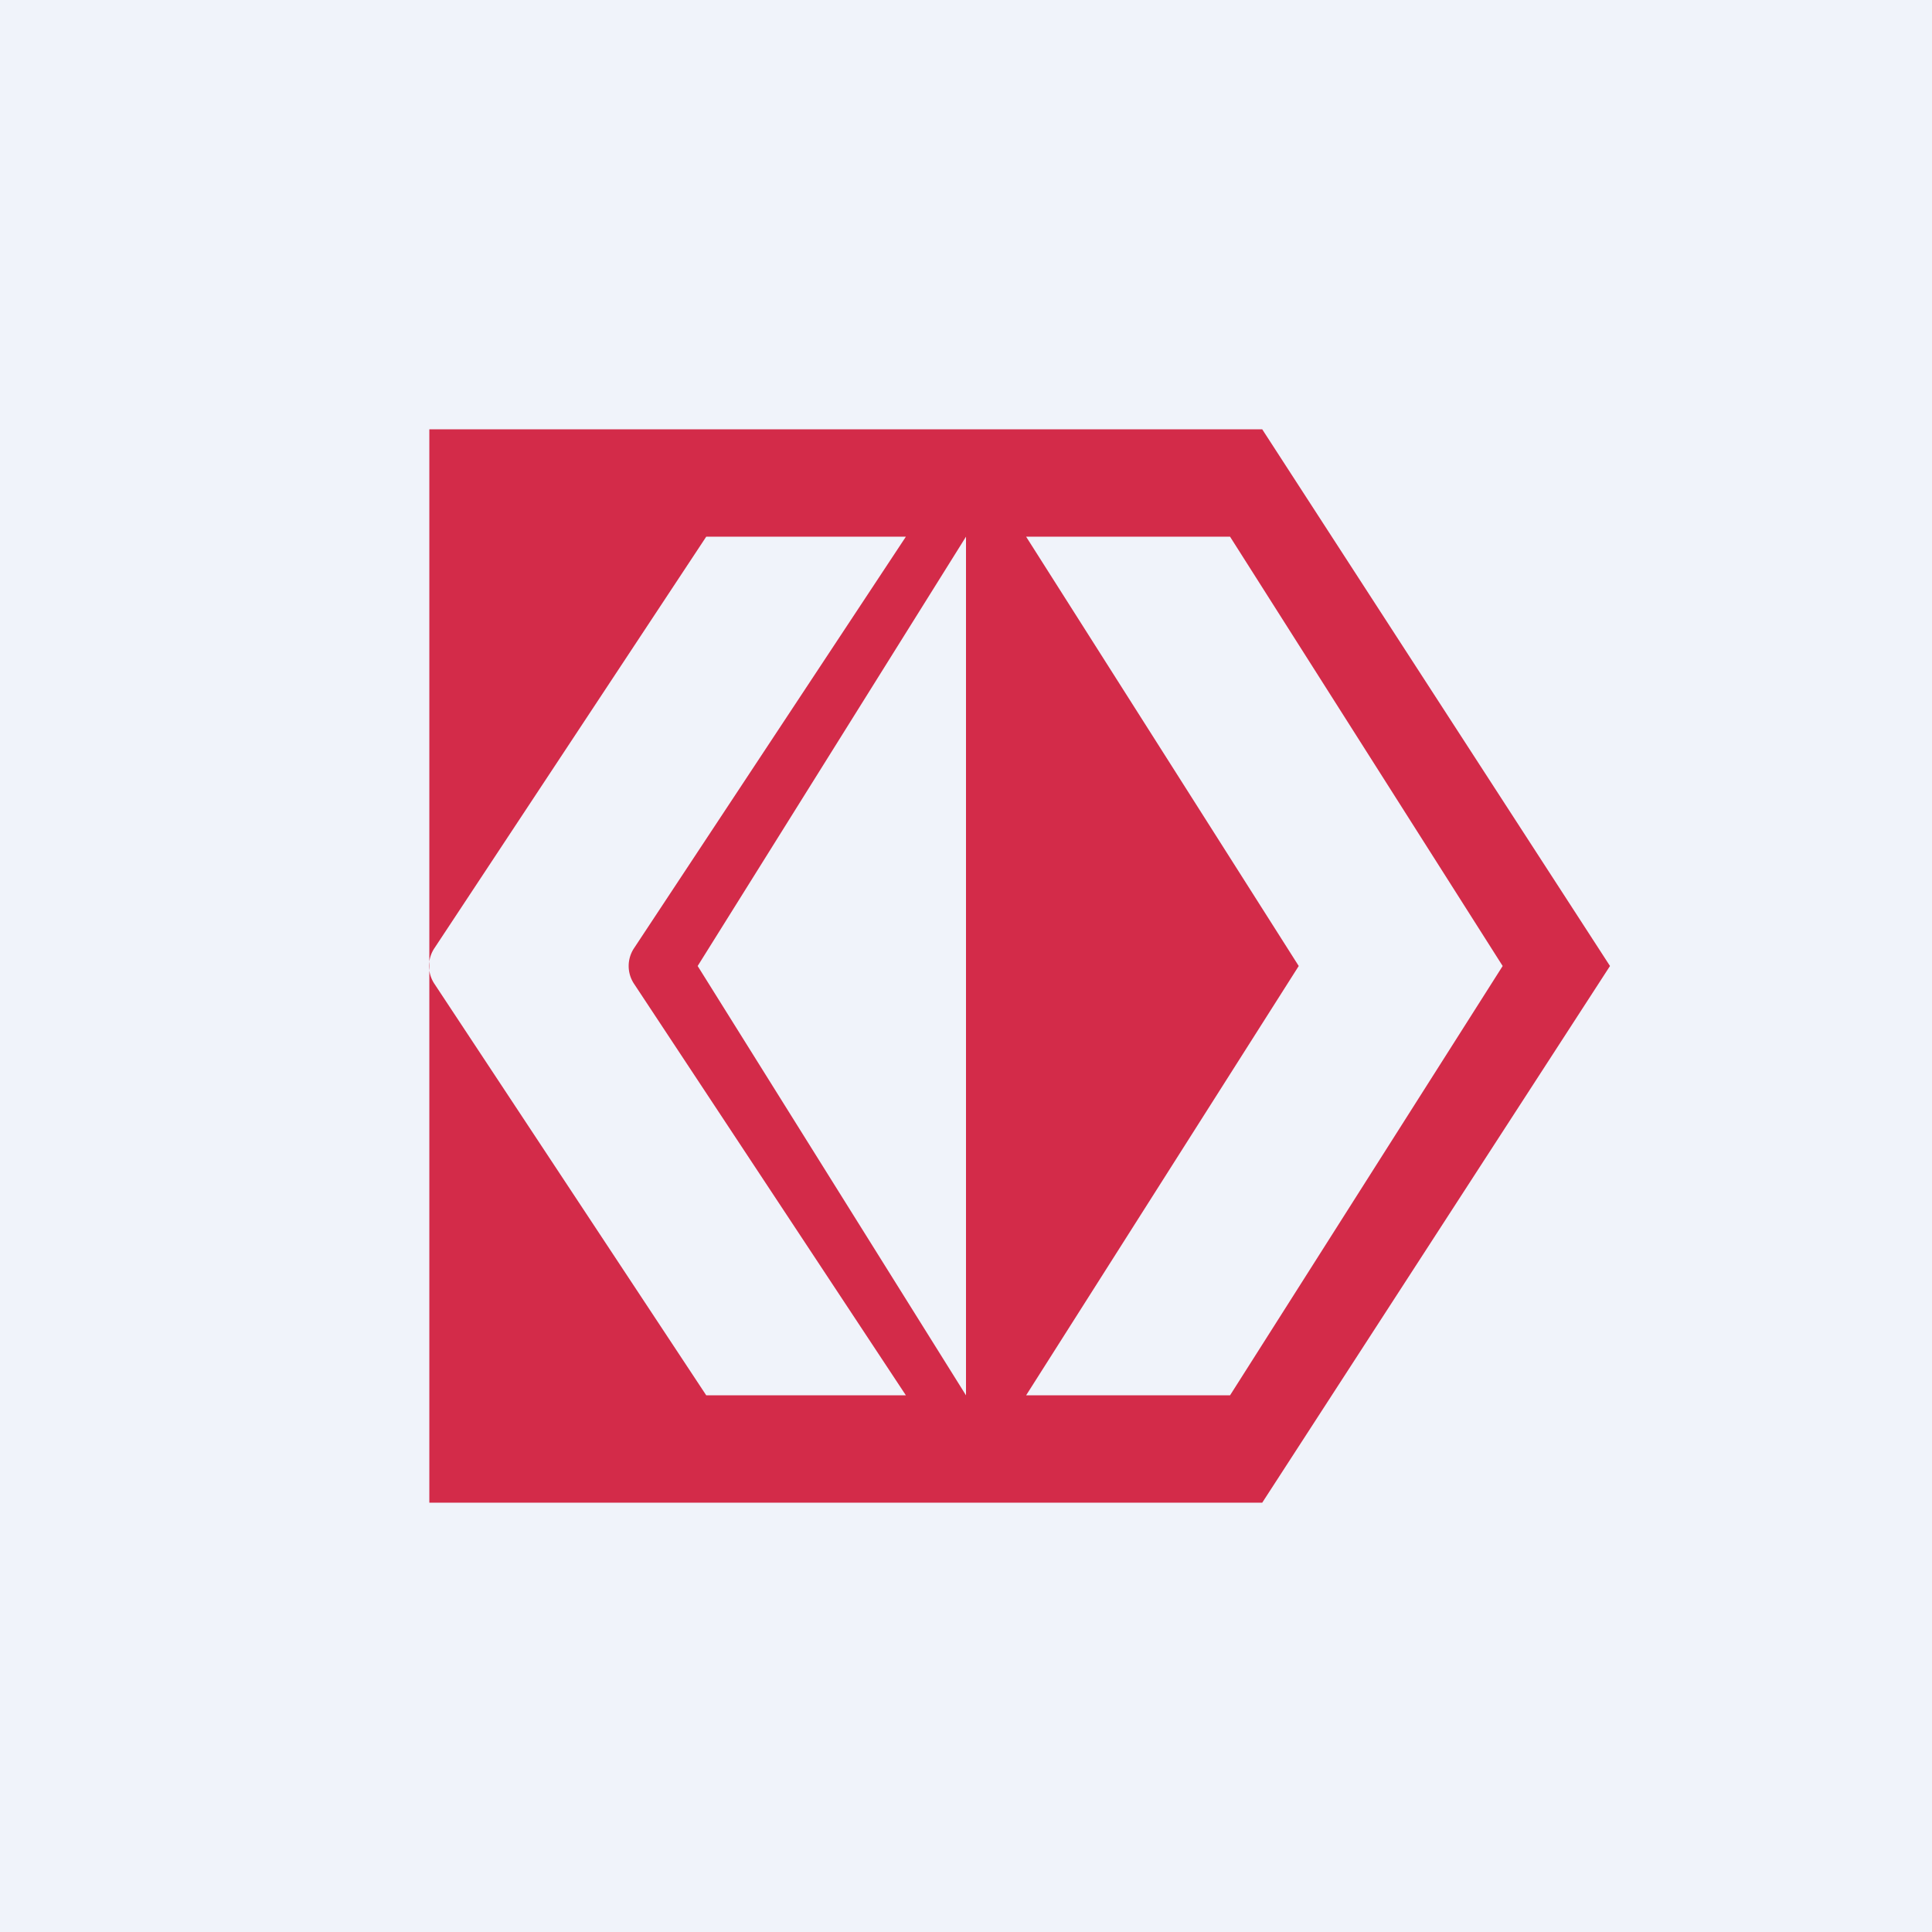 <!-- by TradingView --><svg width="18" height="18" viewBox="0 0 18 18" xmlns="http://www.w3.org/2000/svg"><path fill="#F0F3FA" d="M0 0h18v18H0z"/><path fill-rule="evenodd" d="M4 14h7.76L15 9l-3.24-5H4v10Zm4.44-9H6.58L4.05 8.83a.3.3 0 0 0 0 .34L6.58 13h1.86L5.91 9.17a.3.3 0 0 1 0-.34L8.44 5ZM9 5 6.5 9 9 13V5Zm.56 8h1.9L14 9l-2.54-4h-1.9l2.54 4-2.54 4Z" fill="#D32B49"/></svg>